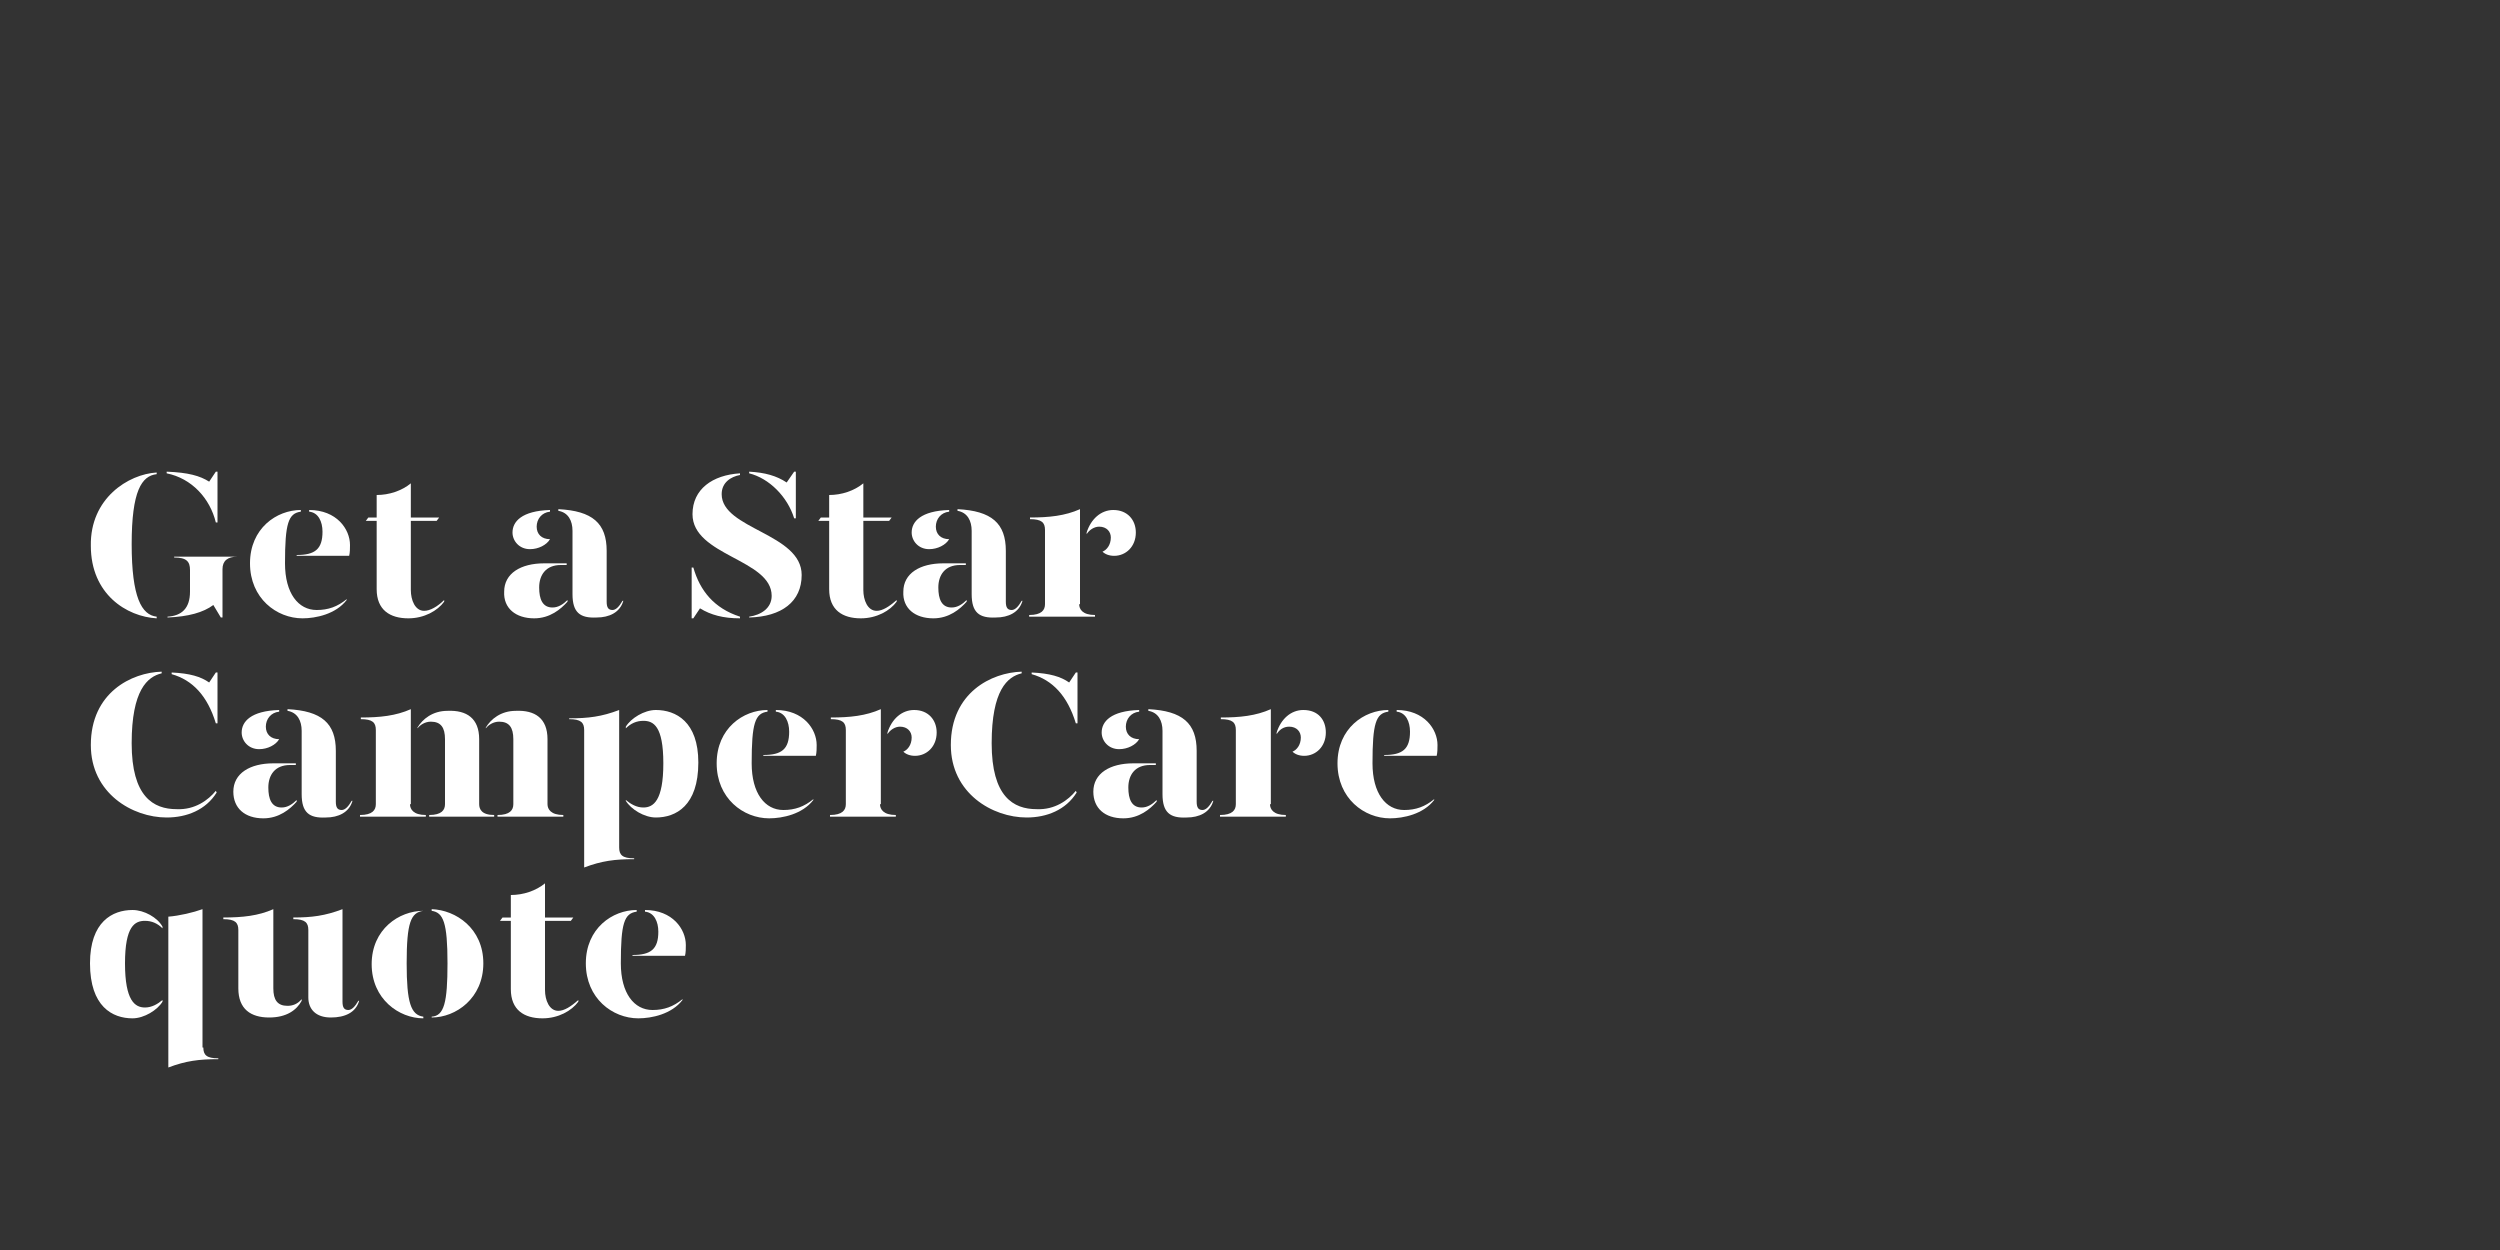 <?xml version="1.0" encoding="utf-8"?>
<!-- Generator: Adobe Illustrator 24.0.3, SVG Export Plug-In . SVG Version: 6.00 Build 0)  -->
<svg version="1.1" id="Layer_1" xmlns="http://www.w3.org/2000/svg" xmlns:xlink="http://www.w3.org/1999/xlink" x="0px" y="0px"
	 viewBox="0 0 300 150" style="enable-background:new 0 0 300 150;" xml:space="preserve">
<rect x="0" y="0" width="300" height="150" fill="#333333" stroke="none"/>
<style type="text/css">
	.st0{enable-background:new    ;}
	.st1{fill:#FFFFFF;}
</style>
<title>Artboard 1 copy 4</title>
<g class="st0">
	<path class="st1" d="M18.8,56.7v0.2c-1.8,0.2-3,2-3,8.4c0,6.4,1.2,8.5,3,8.7v0.2c-3.6-0.2-7.9-2.9-7.9-8.7
		C10.8,59.8,15.4,56.9,18.8,56.7z M20,56.8v-0.2c2.6,0.1,4,0.5,5.1,1.2l0.8-1.2h0.2v6.1h-0.2C25.2,59.8,23,57.4,20,56.8z M28.5,66.7
		v0.1c-1.2,0-1.8,0.5-1.8,1.5v5.8h-0.2l-0.9-1.5c-1.2,0.9-3,1.4-5.5,1.5V74c1.7-0.1,2.7-1,2.7-3v-2.6c0-1-0.4-1.5-1.9-1.5v-0.1H28.5
		z"/>
	<path class="st1" d="M30,67.6c0-4.2,3.2-6.4,6.1-6.4v0.2c-1.5,0.2-1.9,1.4-1.9,6.2c0,3.6,1.6,5.6,3.8,5.6c1.4,0,2.5-0.4,3.6-1.3
		v0.1c-1.3,1.7-3.7,2.2-5.3,2.2C33.2,74.2,30,71.8,30,67.6z M35.6,66.6c2.2,0,3.1-0.7,3.1-2.8c0-1.2-0.5-2.3-1.6-2.4v-0.2
		c3.3,0,4.9,2.3,4.9,4.2c0,0.4,0,0.9-0.1,1.3h-6.3V66.6z"/>
	<path class="st1" d="M53.3,72v0.2c-0.8,1.1-2.4,2-4.3,2c-2.2,0-3.8-1-3.8-3.5v-8.2h-1.3l0.3-0.4h1v-2.7c1.5,0,3-0.5,4.1-1.4v4.1
		h3.4l-0.3,0.4h-3.1v8.3c0,1.2,0.5,2.5,1.6,2.5C51.6,73.3,52.5,72.8,53.3,72z"/>
	<path class="st1" d="M60.5,71c0-2.2,2-3.4,4.8-3.4H68v0.2h-0.7c-1.8,0-2.6,1.2-2.6,2.7c0,1.4,0.4,2.4,1.6,2.4
		c0.7,0,1.3-0.4,1.8-0.9v0.2c-0.8,0.9-2.1,2-4,2C61.9,74.2,60.4,73,60.5,71z M61.5,63.9c0-1.3,1.1-2.6,4.5-2.7v0.2
		c-1,0.1-1.6,0.9-1.6,1.8c0,0.9,0.6,1.5,1.6,1.5c-0.4,0.7-1.4,1.2-2.4,1.2C62.3,65.9,61.5,64.9,61.5,63.9z M68.7,71.3v-7.6
		c0-1.2-0.5-2.2-1.7-2.4v-0.2c4.1,0.2,5.8,1.7,5.8,5v6.1c0,0.7,0.2,1,0.7,1c0.4,0,0.8-0.4,1.2-1.1h0.1c-0.4,1.4-1.7,2-3.2,2
		C69.6,74.2,68.7,73.5,68.7,71.3z"/>
</g>
<g class="st0">
	<path class="st1" d="M88.8,74v0.2c-2,0-3.5-0.4-4.8-1.2l-0.8,1.2h-0.2v-6.1h0.2C84,70.9,85.7,73,88.8,74z M96.2,69
		c0,3.2-2.4,5-6.3,5.1V74c1.4-0.2,2.7-1,2.7-2.5c0-4.4-9.5-4.8-9.5-9.8c0-3,2.4-4.7,5.7-4.9v0.2c-1.1,0.2-2.2,0.9-2.2,2.3
		C86.6,63.5,96.2,64,96.2,69z M89.9,56.8v-0.2c1.9,0.1,3.3,0.5,4.5,1.3l0.9-1.3h0.2v5.6h-0.2C94.5,59.6,92.3,57.4,89.9,56.8z"/>
</g>
<g class="st0">
	<path class="st1" d="M107.6,72v0.2c-0.8,1.1-2.4,2-4.3,2c-2.2,0-3.8-1-3.8-3.5v-8.2h-1.3l0.3-0.4h1v-2.7c1.5,0,3-0.5,4.1-1.4v4.1
		h3.4l-0.3,0.4h-3.1v8.3c0,1.2,0.5,2.5,1.6,2.5C105.9,73.3,106.7,72.8,107.6,72z"/>
	<path class="st1" d="M108.4,71c0-2.2,2-3.4,4.8-3.4h2.7v0.2h-0.7c-1.8,0-2.6,1.2-2.6,2.7c0,1.4,0.4,2.4,1.6,2.4
		c0.7,0,1.3-0.4,1.8-0.9v0.2c-0.8,0.9-2.1,2-4,2C109.8,74.2,108.3,73,108.4,71z M109.4,63.9c0-1.3,1.1-2.6,4.5-2.7v0.2
		c-1,0.1-1.6,0.9-1.6,1.8c0,0.9,0.6,1.5,1.6,1.5c-0.4,0.7-1.4,1.2-2.4,1.2C110.2,65.9,109.4,64.9,109.4,63.9z M116.6,71.3v-7.6
		c0-1.2-0.5-2.2-1.7-2.4v-0.2c4.1,0.2,5.8,1.7,5.8,5v6.1c0,0.7,0.2,1,0.7,1c0.4,0,0.8-0.4,1.2-1.1h0.1c-0.4,1.4-1.7,2-3.2,2
		C117.5,74.2,116.6,73.5,116.6,71.3z"/>
</g>
<g class="st0">
	<path class="st1" d="M129.5,72.5c0,0.6,0.4,1.3,1.9,1.3v0.2h-7.9v-0.2c1.5,0,1.9-0.6,1.9-1.3v-8.9c0-0.9-0.4-1.3-1.8-1.3v-0.2
		c2.3,0,4.2-0.2,6-1V72.5z M136.3,63.9c0,1.7-1.2,2.8-2.6,2.8c-0.6,0-1.1-0.2-1.4-0.5c0.5-0.2,1-0.8,1-1.7c0-0.7-0.5-1.3-1.4-1.3
		c-0.6,0-1.2,0.4-1.5,0.9v-0.2c0.5-1.6,1.7-2.7,3.2-2.7C135.3,61.2,136.3,62.4,136.3,63.9z"/>
</g>
<g class="st0">
	<path class="st1" d="M25.9,94.9l0.1,0.2c-1.3,2.1-3.6,3-6,3c-4.1,0-9.1-2.9-9.1-8.7c0-6.3,4.9-8.7,8.5-8.8v0.2
		c-1.7,0.4-3.6,2-3.6,8.4c0,6.4,2.6,7.9,5.4,7.9C23.4,97.2,25,96,25.9,94.9z M26.1,80.7v6.1h-0.2c-1-3.3-2.8-5.2-5.3-5.9v-0.2
		c2.2,0.1,3.5,0.5,4.5,1.2l0.8-1.2H26.1z"/>
	<path class="st1" d="M28,95c0-2.2,2-3.4,4.8-3.4h2.7v0.2h-0.7c-1.8,0-2.6,1.2-2.6,2.7c0,1.4,0.4,2.4,1.6,2.4c0.7,0,1.3-0.4,1.8-0.9
		v0.2c-0.8,0.9-2.1,2-4,2C29.4,98.2,28,97,28,95z M29,87.9c0-1.3,1.1-2.6,4.5-2.7v0.2c-1,0.1-1.6,0.9-1.6,1.8c0,0.9,0.6,1.5,1.6,1.5
		c-0.4,0.7-1.4,1.2-2.4,1.2C29.8,89.9,29,88.9,29,87.9z M36.2,95.3v-7.6c0-1.2-0.5-2.2-1.7-2.4v-0.2c4.1,0.2,5.8,1.7,5.8,5v6.1
		c0,0.7,0.2,1,0.7,1c0.4,0,0.8-0.4,1.2-1.1h0.1c-0.4,1.4-1.7,2-3.2,2C37.1,98.2,36.2,97.5,36.2,95.3z"/>
	<path class="st1" d="M49.2,96.5c0,0.6,0.4,1.3,1.9,1.3v0.2h-7.9v-0.2c1.5,0,1.9-0.6,1.9-1.3v-8.9c0-0.9-0.4-1.3-1.8-1.3v-0.2
		c2.3,0,4.2-0.2,6-1V96.5z M57.5,88.7v7.8c0,0.6,0.3,1.3,1.8,1.3v0.2h-7.8v-0.2c1.5,0,1.9-0.6,1.9-1.3v-7.8c0-1.4-0.5-2.1-1.7-2.1
		c-0.7,0-1.3,0.4-1.6,0.8v-0.1c0.6-1,1.8-2,3.6-2C56,85.2,57.5,86.2,57.5,88.7z M65.7,88.7v7.8c0,0.6,0.4,1.3,1.9,1.3v0.2h-7.9v-0.2
		c1.5,0,1.9-0.6,1.9-1.3v-7.8c0-1.4-0.5-2.1-1.7-2.1c-0.7,0-1.3,0.4-1.6,0.8v-0.1c0.6-1,1.8-2,3.6-2C64.2,85.2,65.7,86.2,65.7,88.7z
		"/>
	<path class="st1" d="M74.3,101.7c0,0.9,0.4,1.3,1.8,1.3v0.1c-2.3,0-3.9,0.2-6,1V87.6c0-0.9-0.4-1.3-1.8-1.3v-0.1c2.3,0,3.9-0.2,6-1
		V101.7z M83.8,91.5c0,5.2-2.7,6.6-5.1,6.6c-1.4,0-3-1-3.6-2V96c0.6,0.5,1.3,0.9,2.1,0.9c1.2,0,2.4-0.8,2.4-5.3
		c0-4.5-1.2-5.1-2.4-5.1c-0.8,0-1.5,0.3-2.1,0.9v-0.2c0.6-1,2.2-2,3.6-2C81.1,85.2,83.8,86.6,83.8,91.5z"/>
	<path class="st1" d="M86,91.6c0-4.2,3.2-6.4,6.1-6.4v0.2c-1.5,0.2-1.9,1.4-1.9,6.2c0,3.6,1.6,5.6,3.8,5.6c1.4,0,2.5-0.4,3.6-1.3
		v0.1c-1.3,1.7-3.7,2.2-5.3,2.2C89.2,98.2,86,95.8,86,91.6z M91.6,90.6c2.2,0,3.1-0.7,3.1-2.8c0-1.2-0.5-2.3-1.6-2.4v-0.2
		c3.3,0,4.9,2.3,4.9,4.2c0,0.4,0,0.9-0.1,1.3h-6.3V90.6z"/>
	<path class="st1" d="M105.6,96.5c0,0.6,0.4,1.3,1.9,1.3v0.2h-7.9v-0.2c1.5,0,1.9-0.6,1.9-1.3v-8.9c0-0.9-0.4-1.3-1.8-1.3v-0.2
		c2.3,0,4.2-0.2,6-1V96.5z M112.4,87.9c0,1.7-1.2,2.8-2.6,2.8c-0.6,0-1.1-0.2-1.4-0.5c0.5-0.2,1-0.8,1-1.7c0-0.7-0.5-1.3-1.4-1.3
		c-0.6,0-1.2,0.4-1.5,0.9v-0.2c0.5-1.6,1.7-2.7,3.2-2.7C111.4,85.2,112.4,86.4,112.4,87.9z"/>
	<path class="st1" d="M129.1,94.9l0.1,0.2c-1.3,2.1-3.6,3-6,3c-4.1,0-9.1-2.9-9.1-8.7c0-6.3,4.9-8.7,8.5-8.8v0.2
		c-1.7,0.4-3.6,2-3.6,8.4c0,6.4,2.6,7.9,5.4,7.9C126.6,97.2,128.2,96,129.1,94.9z M129.3,80.7v6.1h-0.2c-1-3.3-2.8-5.2-5.3-5.9v-0.2
		c2.2,0.1,3.5,0.5,4.5,1.2l0.8-1.2H129.3z"/>
	<path class="st1" d="M131.2,95c0-2.2,2-3.4,4.8-3.4h2.7v0.2H138c-1.8,0-2.6,1.2-2.6,2.7c0,1.4,0.4,2.4,1.6,2.4
		c0.7,0,1.3-0.4,1.8-0.9v0.2c-0.8,0.9-2.1,2-4,2C132.6,98.2,131.2,97,131.2,95z M132.2,87.9c0-1.3,1.1-2.6,4.5-2.7v0.2
		c-1,0.1-1.6,0.9-1.6,1.8c0,0.9,0.6,1.5,1.6,1.5c-0.4,0.7-1.4,1.2-2.4,1.2C133,89.9,132.2,88.9,132.2,87.9z M139.5,95.3v-7.6
		c0-1.2-0.5-2.2-1.7-2.4v-0.2c4.1,0.2,5.8,1.7,5.8,5v6.1c0,0.7,0.2,1,0.7,1c0.4,0,0.8-0.4,1.2-1.1h0.1c-0.4,1.4-1.7,2-3.2,2
		C140.4,98.2,139.5,97.5,139.5,95.3z"/>
</g>
<g class="st0">
	<path class="st1" d="M152.4,96.5c0,0.6,0.4,1.3,1.9,1.3v0.2h-7.9v-0.2c1.5,0,1.9-0.6,1.9-1.3v-8.9c0-0.9-0.4-1.3-1.8-1.3v-0.2
		c2.3,0,4.2-0.2,6-1V96.5z M159.1,87.9c0,1.7-1.2,2.8-2.6,2.8c-0.6,0-1.1-0.2-1.4-0.5c0.5-0.2,1-0.8,1-1.7c0-0.7-0.5-1.3-1.4-1.3
		c-0.7,0-1.2,0.4-1.5,0.9v-0.2c0.5-1.6,1.7-2.7,3.2-2.7C158.2,85.2,159.1,86.4,159.1,87.9z"/>
</g>
<g class="st0">
	<path class="st1" d="M160.5,91.6c0-4.2,3.2-6.4,6.1-6.4v0.2c-1.5,0.2-1.9,1.4-1.9,6.2c0,3.6,1.6,5.6,3.8,5.6c1.4,0,2.5-0.4,3.6-1.3
		v0.1c-1.3,1.7-3.7,2.2-5.3,2.2C163.7,98.2,160.5,95.8,160.5,91.6z M166.1,90.6c2.2,0,3.1-0.7,3.1-2.8c0-1.2-0.5-2.3-1.6-2.4v-0.2
		c3.3,0,4.9,2.3,4.9,4.2c0,0.4,0,0.9-0.1,1.3h-6.3V90.6z"/>
</g>
<g class="st0">
	<path class="st1" d="M19.5,111.2v0.2c-0.6-0.6-1.3-0.9-2.1-0.9c-1.2,0-2.4,0.6-2.4,5.1c0,4.5,1.2,5.3,2.4,5.3
		c0.8,0,1.5-0.4,2.1-0.9v0.2c-0.6,1-2.2,2-3.6,2c-2.4,0-5.1-1.4-5.1-6.6c0-5,2.7-6.4,5.1-6.4C17.3,109.2,18.9,110.1,19.5,111.2z
		 M24.4,125.7c0,0.9,0.4,1.3,1.8,1.3v0.1c-2.3,0-3.9,0.2-6,1v-18.1c1.3-0.1,3-0.5,4.1-0.9V125.7z"/>
	<path class="st1" d="M32.8,118.6c0,1.4,0.5,2.1,1.7,2.1c0.6,0,1.2-0.2,1.7-0.8v0.2c-0.6,1.1-1.8,2-3.9,2c-2.2,0-3.7-1-3.7-3.5v-7
		c0-0.9-0.4-1.3-1.8-1.3v-0.2c2.3,0,4.2-0.2,6-1V118.6z M41.1,120.2c0,0.7,0.2,1,0.7,1c0.4,0,0.8-0.4,1.2-1.1h0.1
		c-0.4,1.4-1.7,2-3.4,2c-1.8,0-2.7-1-2.7-2.4v-8.1c0-0.9-0.4-1.3-1.8-1.3v-0.2c2.2,0,3.8-0.2,5.9-1V120.2z"/>
	<path class="st1" d="M50.8,109.3c-1.5,0.2-2,1.4-2,6.3c0,4.7,0.5,6.2,2,6.4v0.2c-2.9,0-6.2-2.3-6.2-6.5c0-4.2,3.3-6.4,6.2-6.4
		V109.3z M58,115.6c0,4.2-3.3,6.5-6.2,6.5V122c1.5-0.1,1.9-1.7,1.9-6.4c0-4.9-0.5-6.1-1.9-6.3v-0.2C54.7,109.2,58,111.4,58,115.6z"
		/>
</g>
<g class="st0">
	<path class="st1" d="M69.4,120v0.2c-0.8,1.1-2.4,2-4.3,2c-2.2,0-3.8-1-3.8-3.5v-8.2h-1.3l0.3-0.4h1v-2.7c1.5,0,3-0.5,4.1-1.4v4.1
		h3.4l-0.3,0.4h-3.1v8.3c0,1.2,0.5,2.5,1.6,2.5C67.7,121.3,68.5,120.8,69.4,120z"/>
</g>
<g class="st0">
	<path class="st1" d="M70.3,115.6c0-4.2,3.2-6.4,6.1-6.4v0.2c-1.5,0.2-1.9,1.4-1.9,6.2c0,3.6,1.6,5.6,3.8,5.6c1.4,0,2.5-0.4,3.6-1.3
		v0.1c-1.3,1.7-3.7,2.2-5.3,2.2C73.5,122.2,70.3,119.8,70.3,115.6z M75.9,114.6c2.2,0,3.1-0.7,3.1-2.8c0-1.2-0.5-2.3-1.6-2.4v-0.2
		c3.3,0,4.9,2.3,4.9,4.2c0,0.4,0,0.9-0.1,1.3h-6.3V114.6z"/>
</g>
</svg>
